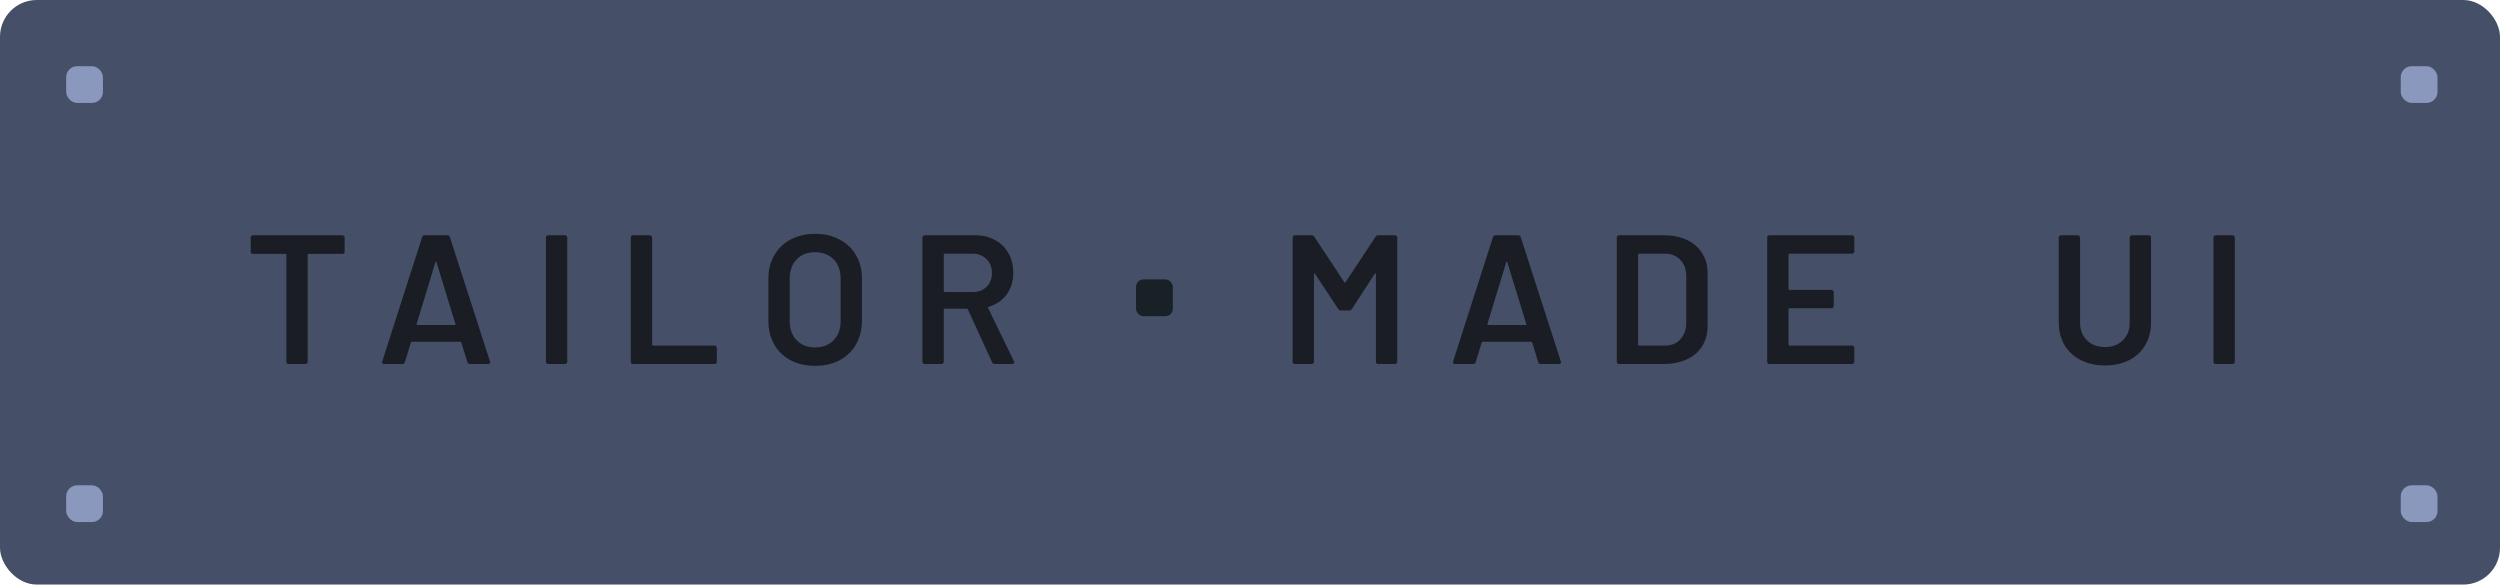 <svg width="680" height="159" viewBox="0 0 680 159" fill="none" xmlns="http://www.w3.org/2000/svg">
<rect width="680" height="159" rx="10" fill="#454F67"/>
<path d="M93.145 64C93.312 64 93.445 64.067 93.545 64.2C93.678 64.3 93.745 64.433 93.745 64.6V68.45C93.745 68.617 93.678 68.767 93.545 68.9C93.445 69 93.312 69.05 93.145 69.05H83.945C83.778 69.05 83.695 69.133 83.695 69.3V98.4C83.695 98.567 83.629 98.717 83.495 98.85C83.395 98.95 83.262 99 83.095 99H78.495C78.329 99 78.178 98.95 78.045 98.85C77.945 98.717 77.895 98.567 77.895 98.4V69.3C77.895 69.133 77.812 69.05 77.645 69.05H68.795C68.629 69.05 68.478 69 68.345 68.9C68.245 68.767 68.195 68.617 68.195 68.45V64.6C68.195 64.433 68.245 64.3 68.345 64.2C68.478 64.067 68.629 64 68.795 64H93.145ZM127.773 99C127.44 99 127.223 98.833 127.123 98.5L125.473 93.15C125.406 93.017 125.323 92.95 125.223 92.95H112.023C111.923 92.95 111.84 93.017 111.773 93.15L110.123 98.5C110.023 98.833 109.806 99 109.473 99H104.473C104.273 99 104.123 98.95 104.023 98.85C103.923 98.717 103.906 98.533 103.973 98.3L114.823 64.5C114.923 64.167 115.14 64 115.473 64H121.723C122.056 64 122.273 64.167 122.373 64.5L133.273 98.3C133.306 98.367 133.323 98.45 133.323 98.55C133.323 98.85 133.14 99 132.773 99H127.773ZM113.323 88.1C113.29 88.3 113.356 88.4 113.523 88.4H123.673C123.873 88.4 123.94 88.3 123.873 88.1L118.723 71.35C118.69 71.217 118.64 71.15 118.573 71.15C118.506 71.15 118.456 71.217 118.423 71.35L113.323 88.1ZM149.095 99C148.928 99 148.778 98.95 148.645 98.85C148.545 98.717 148.495 98.567 148.495 98.4V64.6C148.495 64.433 148.545 64.3 148.645 64.2C148.778 64.067 148.928 64 149.095 64H153.695C153.861 64 153.995 64.067 154.095 64.2C154.228 64.3 154.295 64.433 154.295 64.6V98.4C154.295 98.567 154.228 98.717 154.095 98.85C153.995 98.95 153.861 99 153.695 99H149.095ZM172.181 99C172.014 99 171.864 98.95 171.731 98.85C171.631 98.717 171.581 98.567 171.581 98.4V64.6C171.581 64.433 171.631 64.3 171.731 64.2C171.864 64.067 172.014 64 172.181 64H176.781C176.947 64 177.081 64.067 177.181 64.2C177.314 64.3 177.381 64.433 177.381 64.6V93.75C177.381 93.917 177.464 94 177.631 94H194.381C194.547 94 194.681 94.067 194.781 94.2C194.914 94.3 194.981 94.433 194.981 94.6V98.4C194.981 98.567 194.914 98.717 194.781 98.85C194.681 98.95 194.547 99 194.381 99H172.181ZM221.702 99.5C219.202 99.5 216.985 99 215.052 98C213.119 96.967 211.619 95.517 210.552 93.65C209.519 91.783 209.002 89.633 209.002 87.2V75.8C209.002 73.4 209.535 71.283 210.602 69.45C211.669 67.583 213.152 66.15 215.052 65.15C216.985 64.117 219.202 63.6 221.702 63.6C224.235 63.6 226.452 64.117 228.352 65.15C230.285 66.15 231.785 67.583 232.852 69.45C233.919 71.283 234.452 73.4 234.452 75.8V87.2C234.452 89.633 233.919 91.783 232.852 93.65C231.785 95.517 230.285 96.967 228.352 98C226.452 99 224.235 99.5 221.702 99.5ZM221.702 94.5C223.802 94.5 225.485 93.85 226.752 92.55C228.019 91.25 228.652 89.533 228.652 87.4V75.75C228.652 73.583 228.019 71.85 226.752 70.55C225.485 69.25 223.802 68.6 221.702 68.6C219.635 68.6 217.969 69.25 216.702 70.55C215.435 71.85 214.802 73.583 214.802 75.75V87.4C214.802 89.533 215.435 91.25 216.702 92.55C217.969 93.85 219.635 94.5 221.702 94.5ZM270.557 99C270.224 99 269.99 98.85 269.857 98.55L263.257 84.15C263.19 84.017 263.09 83.95 262.957 83.95H256.957C256.79 83.95 256.707 84.033 256.707 84.2V98.4C256.707 98.567 256.64 98.717 256.507 98.85C256.407 98.95 256.274 99 256.107 99H251.507C251.34 99 251.19 98.95 251.057 98.85C250.957 98.717 250.907 98.567 250.907 98.4V64.6C250.907 64.433 250.957 64.3 251.057 64.2C251.19 64.067 251.34 64 251.507 64H265.257C267.29 64 269.09 64.433 270.657 65.3C272.224 66.133 273.44 67.333 274.307 68.9C275.174 70.433 275.607 72.2 275.607 74.2C275.607 76.5 275.007 78.467 273.807 80.1C272.64 81.7 271.007 82.817 268.907 83.45C268.84 83.45 268.79 83.483 268.757 83.55C268.724 83.617 268.724 83.683 268.757 83.75L275.807 98.3C275.874 98.433 275.907 98.533 275.907 98.6C275.907 98.867 275.724 99 275.357 99H270.557ZM256.957 69C256.79 69 256.707 69.083 256.707 69.25V79.2C256.707 79.367 256.79 79.45 256.957 79.45H264.457C266.057 79.45 267.34 78.983 268.307 78.05C269.307 77.083 269.807 75.817 269.807 74.25C269.807 72.683 269.307 71.417 268.307 70.45C267.34 69.483 266.057 69 264.457 69H256.957ZM374.15 64.4C374.317 64.133 374.55 64 374.85 64H379.45C379.617 64 379.75 64.067 379.85 64.2C379.984 64.3 380.05 64.433 380.05 64.6V98.4C380.05 98.567 379.984 98.717 379.85 98.85C379.75 98.95 379.617 99 379.45 99H374.85C374.684 99 374.534 98.95 374.4 98.85C374.3 98.717 374.25 98.567 374.25 98.4V74.55C374.25 74.45 374.2 74.383 374.1 74.35C374.034 74.317 373.984 74.35 373.95 74.45L367.7 84.05C367.534 84.317 367.3 84.45 367 84.45H364.7C364.4 84.45 364.167 84.317 364 84.05L357.7 74.5C357.667 74.4 357.6 74.367 357.5 74.4C357.434 74.433 357.4 74.5 357.4 74.6V98.4C357.4 98.567 357.334 98.717 357.2 98.85C357.1 98.95 356.967 99 356.8 99H352.2C352.034 99 351.884 98.95 351.75 98.85C351.65 98.717 351.6 98.567 351.6 98.4V64.6C351.6 64.433 351.65 64.3 351.75 64.2C351.884 64.067 352.034 64 352.2 64H356.8C357.1 64 357.334 64.133 357.5 64.4L365.65 76.75C365.717 76.817 365.784 76.85 365.85 76.85C365.917 76.85 365.967 76.817 366 76.75L374.15 64.4ZM419.042 99C418.709 99 418.492 98.833 418.392 98.5L416.742 93.15C416.676 93.017 416.592 92.95 416.492 92.95H403.292C403.192 92.95 403.109 93.017 403.042 93.15L401.392 98.5C401.292 98.833 401.076 99 400.742 99H395.742C395.542 99 395.392 98.95 395.292 98.85C395.192 98.717 395.176 98.533 395.242 98.3L406.092 64.5C406.192 64.167 406.409 64 406.742 64H412.992C413.326 64 413.542 64.167 413.642 64.5L424.542 98.3C424.576 98.367 424.592 98.45 424.592 98.55C424.592 98.85 424.409 99 424.042 99H419.042ZM404.592 88.1C404.559 88.3 404.626 88.4 404.792 88.4H414.942C415.142 88.4 415.209 88.3 415.142 88.1L409.992 71.35C409.959 71.217 409.909 71.15 409.842 71.15C409.776 71.15 409.726 71.217 409.692 71.35L404.592 88.1ZM440.364 99C440.198 99 440.048 98.95 439.914 98.85C439.814 98.717 439.764 98.567 439.764 98.4V64.6C439.764 64.433 439.814 64.3 439.914 64.2C440.048 64.067 440.198 64 440.364 64H452.564C454.931 64 457.014 64.417 458.814 65.25C460.614 66.083 461.998 67.283 462.964 68.85C463.964 70.383 464.464 72.183 464.464 74.25V88.75C464.464 90.817 463.964 92.633 462.964 94.2C461.998 95.733 460.614 96.917 458.814 97.75C457.014 98.583 454.931 99 452.564 99H440.364ZM445.564 93.75C445.564 93.917 445.648 94 445.814 94H452.814C454.581 94 455.981 93.45 457.014 92.35C458.081 91.217 458.631 89.717 458.664 87.85V75.2C458.664 73.3 458.131 71.8 457.064 70.7C455.998 69.567 454.564 69 452.764 69H445.814C445.648 69 445.564 69.083 445.564 69.25V93.75ZM504.372 68.4C504.372 68.567 504.306 68.717 504.172 68.85C504.072 68.95 503.939 69 503.772 69H486.722C486.556 69 486.472 69.083 486.472 69.25V78.6C486.472 78.767 486.556 78.85 486.722 78.85H498.172C498.339 78.85 498.472 78.917 498.572 79.05C498.706 79.15 498.772 79.283 498.772 79.45V83.25C498.772 83.417 498.706 83.567 498.572 83.7C498.472 83.8 498.339 83.85 498.172 83.85H486.722C486.556 83.85 486.472 83.933 486.472 84.1V93.75C486.472 93.917 486.556 94 486.722 94H503.772C503.939 94 504.072 94.067 504.172 94.2C504.306 94.3 504.372 94.433 504.372 94.6V98.4C504.372 98.567 504.306 98.717 504.172 98.85C504.072 98.95 503.939 99 503.772 99H481.272C481.106 99 480.956 98.95 480.822 98.85C480.722 98.717 480.672 98.567 480.672 98.4V64.6C480.672 64.433 480.722 64.3 480.822 64.2C480.956 64.067 481.106 64 481.272 64H503.772C503.939 64 504.072 64.067 504.172 64.2C504.306 64.3 504.372 64.433 504.372 64.6V68.4ZM572.532 99.4C570.065 99.4 567.882 98.917 565.982 97.95C564.082 96.983 562.599 95.617 561.532 93.85C560.499 92.05 559.982 89.983 559.982 87.65V64.6C559.982 64.433 560.032 64.3 560.132 64.2C560.265 64.067 560.415 64 560.582 64H565.182C565.349 64 565.482 64.067 565.582 64.2C565.715 64.3 565.782 64.433 565.782 64.6V87.75C565.782 89.717 566.399 91.317 567.632 92.55C568.865 93.783 570.499 94.4 572.532 94.4C574.565 94.4 576.199 93.783 577.432 92.55C578.665 91.317 579.282 89.717 579.282 87.75V64.6C579.282 64.433 579.332 64.3 579.432 64.2C579.565 64.067 579.715 64 579.882 64H584.482C584.649 64 584.782 64.067 584.882 64.2C585.015 64.3 585.082 64.433 585.082 64.6V87.65C585.082 89.983 584.565 92.05 583.532 93.85C582.499 95.617 581.032 96.983 579.132 97.95C577.232 98.917 575.032 99.4 572.532 99.4ZM602.669 99C602.502 99 602.352 98.95 602.219 98.85C602.119 98.717 602.069 98.567 602.069 98.4V64.6C602.069 64.433 602.119 64.3 602.219 64.2C602.352 64.067 602.502 64 602.669 64H607.269C607.436 64 607.569 64.067 607.669 64.2C607.802 64.3 607.869 64.433 607.869 64.6V98.4C607.869 98.567 607.802 98.717 607.669 98.85C607.569 98.95 607.436 99 607.269 99H602.669Z" fill="#1A1D24"/>
<rect x="309" y="76" width="10" height="10" rx="2" fill="#182125"/>
<g opacity="0.7">
<rect x="18" y="18" width="10" height="10" rx="3" fill="#A7B7E2"/>
<rect x="18" y="132" width="10" height="10" rx="3" fill="#A7B7E2"/>
<rect x="653" y="132" width="10" height="10" rx="3" fill="#A7B7E2"/>
<rect x="653" y="18" width="10" height="10" rx="3" fill="#A7B7E2"/>
</g>
</svg>
